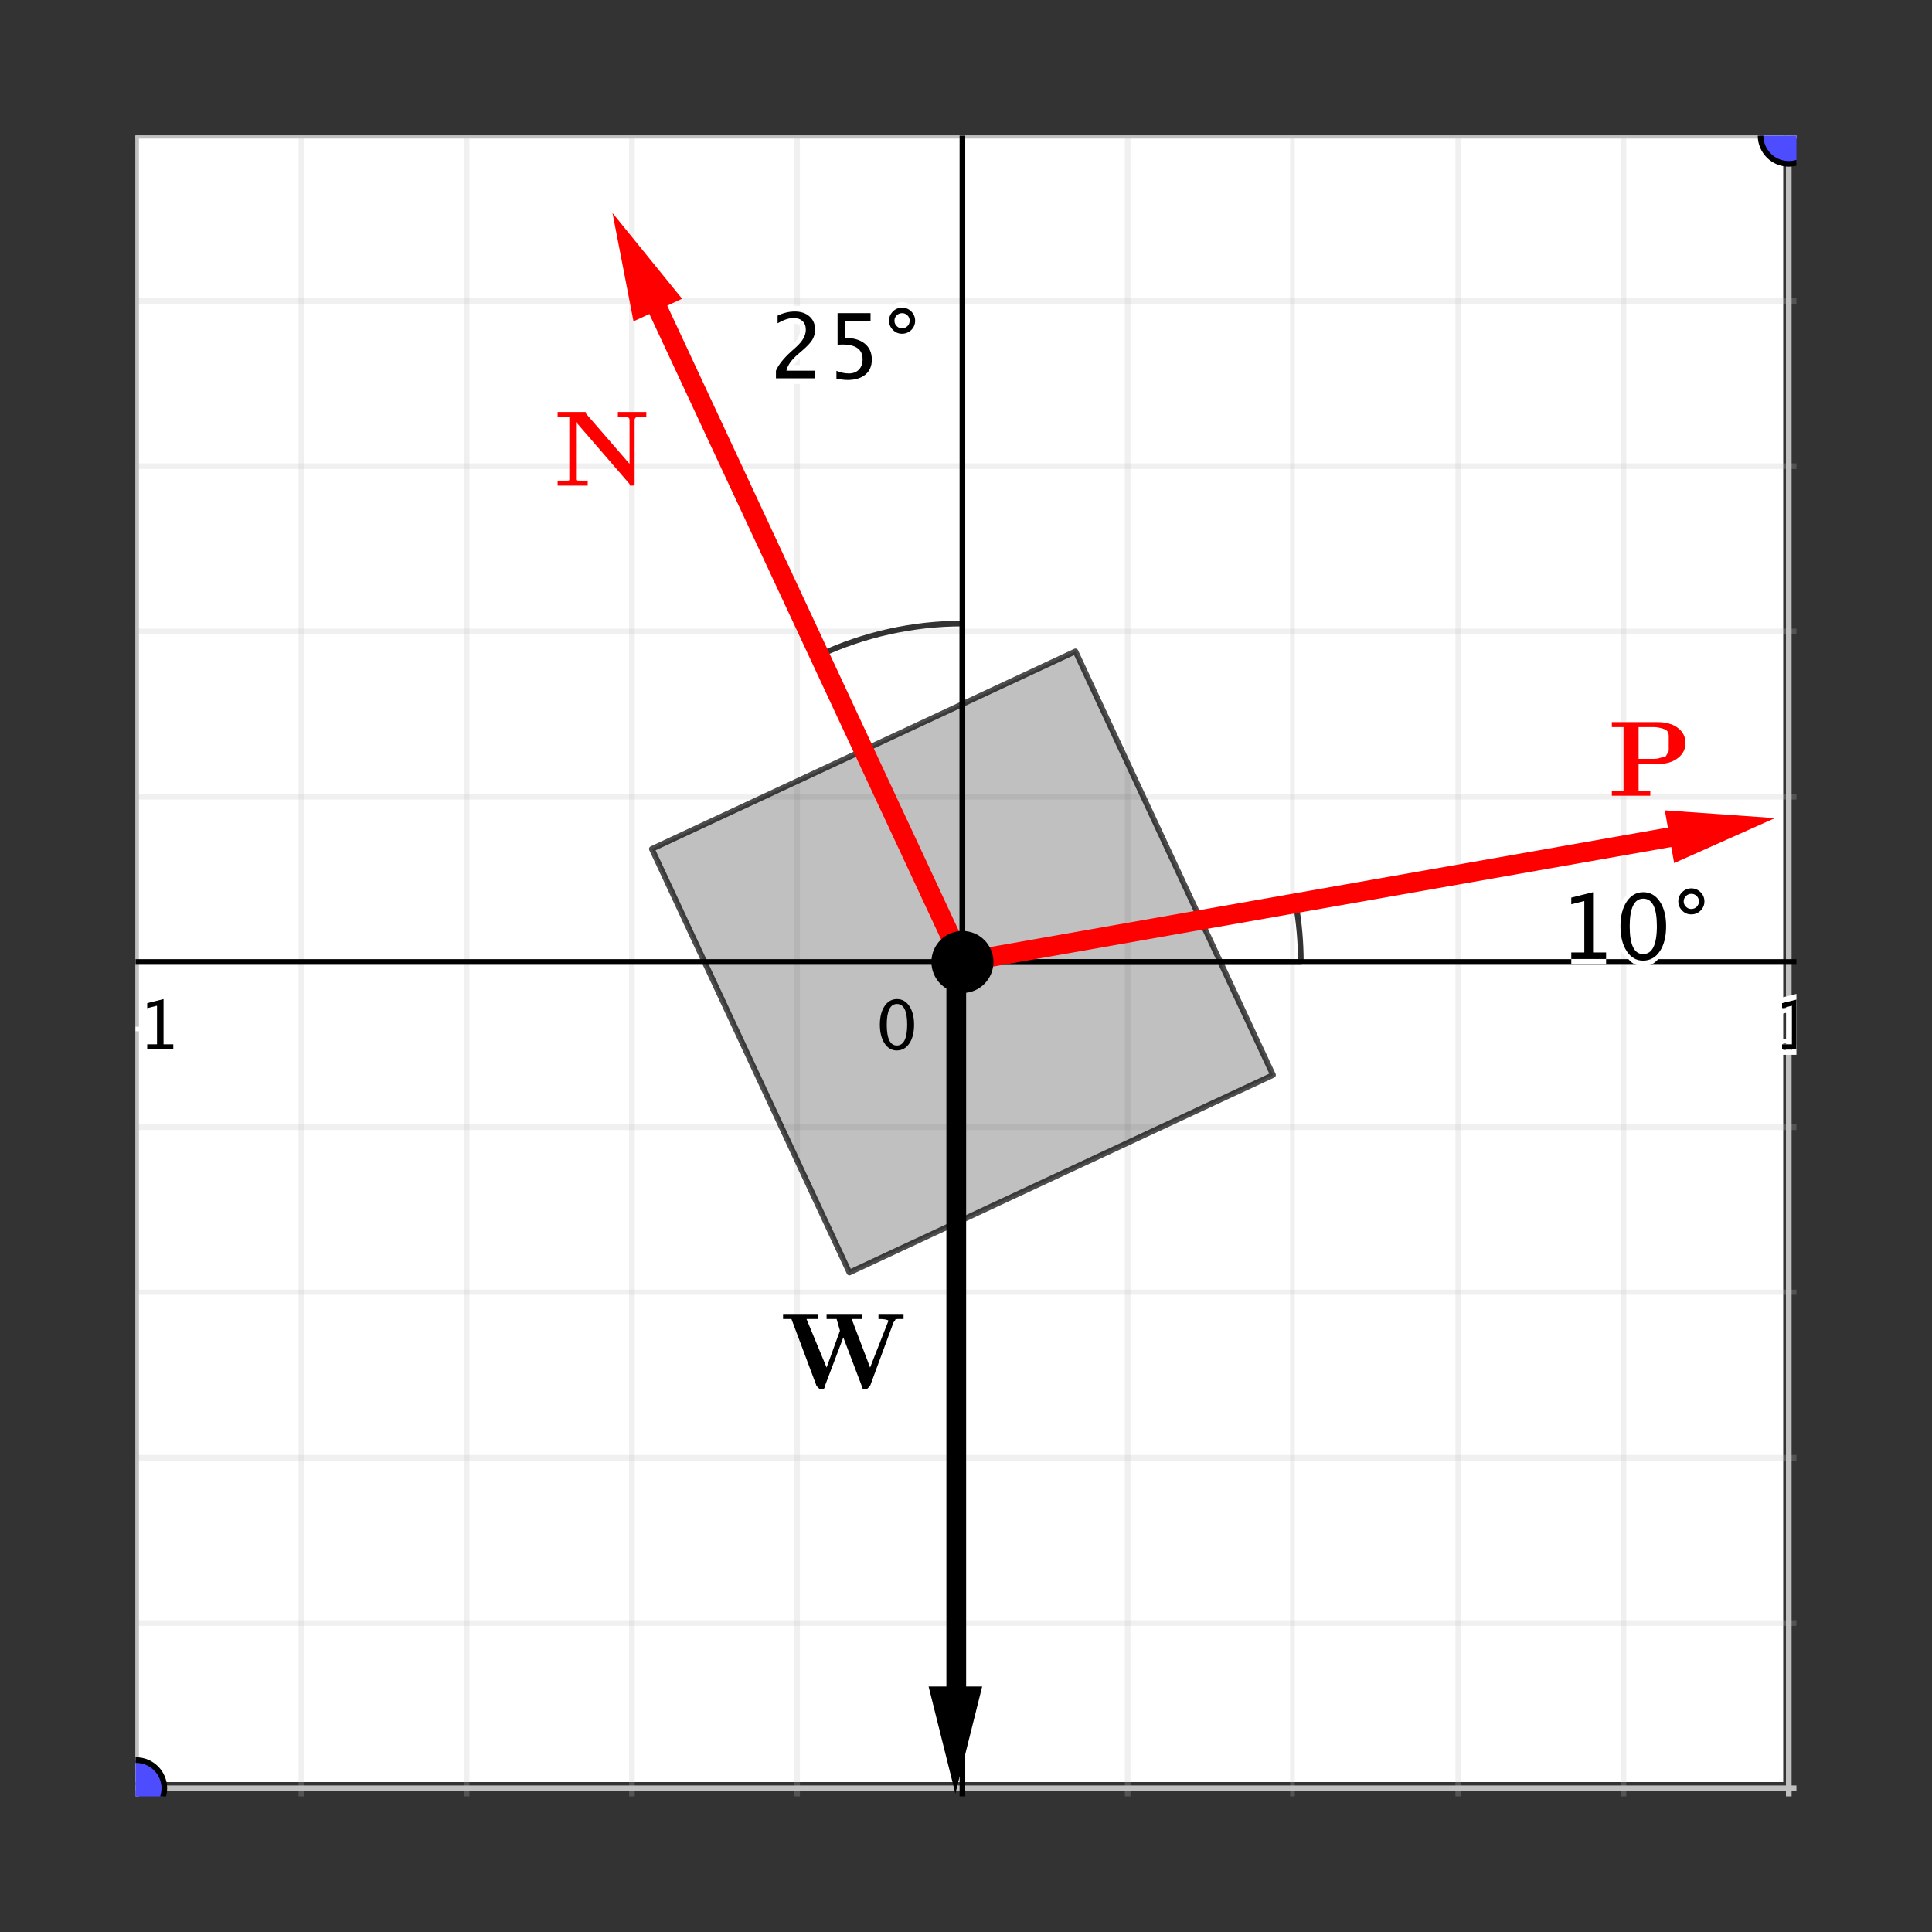 <?xml version="1.0" encoding="UTF-8"?>
<svg xmlns="http://www.w3.org/2000/svg" xmlns:xlink="http://www.w3.org/1999/xlink" width="285pt" height="285pt" viewBox="0 0 285 285" version="1.1">
<rect x="0" y="0" width="285" height="285" fill="#333333" stroke="none"/>
<defs>
<clipPath id="clip1">
  <path d="M 20 20 L 264 20 L 264 263 L 20 263 Z M 20 20 "/>
</clipPath>
<clipPath id="clip2">
  <path d="M 20 20 L 21 20 L 21 265 L 20 265 Z M 20 20 "/>
</clipPath>
<clipPath id="clip3">
  <path d="M 263 20 L 265 20 L 265 265 L 263 265 Z M 263 20 "/>
</clipPath>
<clipPath id="clip4">
  <path d="M 43 20 L 45 20 L 45 265 L 43 265 Z M 43 20 "/>
</clipPath>
<clipPath id="clip5">
  <path d="M 68 20 L 70 20 L 70 265 L 68 265 Z M 68 20 "/>
</clipPath>
<clipPath id="clip6">
  <path d="M 92 20 L 94 20 L 94 265 L 92 265 Z M 92 20 "/>
</clipPath>
<clipPath id="clip7">
  <path d="M 117 20 L 118 20 L 118 265 L 117 265 Z M 117 20 "/>
</clipPath>
<clipPath id="clip8">
  <path d="M 165 20 L 167 20 L 167 265 L 165 265 Z M 165 20 "/>
</clipPath>
<clipPath id="clip9">
  <path d="M 190 20 L 191 20 L 191 265 L 190 265 Z M 190 20 "/>
</clipPath>
<clipPath id="clip10">
  <path d="M 214 20 L 216 20 L 216 265 L 214 265 Z M 214 20 "/>
</clipPath>
<clipPath id="clip11">
  <path d="M 238 20 L 240 20 L 240 265 L 238 265 Z M 238 20 "/>
</clipPath>
<clipPath id="clip12">
  <path d="M 20 20 L 265 20 L 265 21 L 20 21 Z M 20 20 "/>
</clipPath>
<clipPath id="clip13">
  <path d="M 20 263 L 265 263 L 265 265 L 20 265 Z M 20 263 "/>
</clipPath>
<clipPath id="clip14">
  <path d="M 20 20 L 265 20 L 265 21 L 20 21 Z M 20 20 "/>
</clipPath>
<clipPath id="clip15">
  <path d="M 20 43 L 265 43 L 265 45 L 20 45 Z M 20 43 "/>
</clipPath>
<clipPath id="clip16">
  <path d="M 20 68 L 265 68 L 265 70 L 20 70 Z M 20 68 "/>
</clipPath>
<clipPath id="clip17">
  <path d="M 20 92 L 265 92 L 265 94 L 20 94 Z M 20 92 "/>
</clipPath>
<clipPath id="clip18">
  <path d="M 20 117 L 265 117 L 265 118 L 20 118 Z M 20 117 "/>
</clipPath>
<clipPath id="clip19">
  <path d="M 20 165 L 265 165 L 265 167 L 20 167 Z M 20 165 "/>
</clipPath>
<clipPath id="clip20">
  <path d="M 20 190 L 265 190 L 265 191 L 20 191 Z M 20 190 "/>
</clipPath>
<clipPath id="clip21">
  <path d="M 20 214 L 265 214 L 265 216 L 20 216 Z M 20 214 "/>
</clipPath>
<clipPath id="clip22">
  <path d="M 20 238 L 265 238 L 265 240 L 20 240 Z M 20 238 "/>
</clipPath>
<clipPath id="clip23">
  <path d="M 141 20 L 143 20 L 143 265 L 141 265 Z M 141 20 "/>
</clipPath>
<clipPath id="clip24">
  <path d="M 20 141 L 265 141 L 265 143 L 20 143 Z M 20 141 "/>
</clipPath>
<clipPath id="clip25">
  <path d="M 20 147 L 27 147 L 27 155 L 20 155 Z M 20 147 "/>
</clipPath>
<clipPath id="clip26">
  <path d="M 20 147 L 25 147 L 25 155 L 20 155 Z M 20 147 "/>
</clipPath>
<clipPath id="clip27">
  <path d="M 20 148 L 26 148 L 26 156 L 20 156 Z M 20 148 "/>
</clipPath>
<clipPath id="clip28">
  <path d="M 20 146 L 26 146 L 26 154 L 20 154 Z M 20 146 "/>
</clipPath>
<clipPath id="clip29">
  <path d="M 20 147 L 26 147 L 26 155 L 20 155 Z M 20 147 "/>
</clipPath>
<clipPath id="clip30">
  <path d="M 263 147 L 265 147 L 265 155 L 263 155 Z M 263 147 "/>
</clipPath>
<clipPath id="clip31">
  <path d="M 262 147 L 265 147 L 265 155 L 262 155 Z M 262 147 "/>
</clipPath>
<clipPath id="clip32">
  <path d="M 262 148 L 265 148 L 265 156 L 262 156 Z M 262 148 "/>
</clipPath>
<clipPath id="clip33">
  <path d="M 262 146 L 265 146 L 265 154 L 262 154 Z M 262 146 "/>
</clipPath>
<clipPath id="clip34">
  <path d="M 262 147 L 265 147 L 265 155 L 262 155 Z M 262 147 "/>
</clipPath>
<clipPath id="clip35">
  <path d="M 259 20 L 265 20 L 265 25 L 259 25 Z M 259 20 "/>
</clipPath>
<clipPath id="clip36">
  <path d="M 20 259 L 25 259 L 25 265 L 20 265 Z M 20 259 "/>
</clipPath>
</defs>
<g id="surface1">
<g clip-path="url(#clip1)" clip-rule="nonzero">
<path style=" stroke:none;fill-rule:nonzero;fill:rgb(100%,100%,100%);fill-opacity:1;" d="M 19.383 19.219 L 263.051 19.219 L 263.051 262.883 L 19.383 262.883 Z M 19.383 19.219 "/>
</g>
<g clip-path="url(#clip2)" clip-rule="nonzero">
<path style="fill:none;stroke-width:1;stroke-linecap:round;stroke-linejoin:round;stroke:rgb(75.293%,75.293%,75.293%);stroke-opacity:1;stroke-miterlimit:10;" d="M 205.74 -0 L 205.74 389.002 " transform="matrix(0.832,0,0,0.832,-151.099,0.09)"/>
</g>
<g clip-path="url(#clip3)" clip-rule="nonzero">
<path style="fill:none;stroke-width:1;stroke-linecap:round;stroke-linejoin:round;stroke:rgb(75.293%,75.293%,75.293%);stroke-opacity:1;stroke-miterlimit:10;" d="M 498.761 -0 L 498.761 389.002 " transform="matrix(0.832,0,0,0.832,-151.099,0.09)"/>
</g>
<g clip-path="url(#clip4)" clip-rule="nonzero">
<path style="fill:none;stroke-width:1;stroke-linecap:round;stroke-linejoin:round;stroke:rgb(75.293%,75.293%,75.293%);stroke-opacity:0.235;stroke-miterlimit:10;" d="M 235.041 -0 L 235.041 389.002 " transform="matrix(0.832,0,0,0.832,-151.099,0.09)"/>
</g>
<g clip-path="url(#clip5)" clip-rule="nonzero">
<path style="fill:none;stroke-width:1;stroke-linecap:round;stroke-linejoin:round;stroke:rgb(75.293%,75.293%,75.293%);stroke-opacity:0.235;stroke-miterlimit:10;" d="M 264.341 -0 L 264.341 389.002 " transform="matrix(0.832,0,0,0.832,-151.099,0.09)"/>
</g>
<g clip-path="url(#clip6)" clip-rule="nonzero">
<path style="fill:none;stroke-width:1;stroke-linecap:round;stroke-linejoin:round;stroke:rgb(75.293%,75.293%,75.293%);stroke-opacity:0.235;stroke-miterlimit:10;" d="M 293.651 -0 L 293.651 389.002 " transform="matrix(0.832,0,0,0.832,-151.099,0.09)"/>
</g>
<g clip-path="url(#clip7)" clip-rule="nonzero">
<path style="fill:none;stroke-width:1;stroke-linecap:round;stroke-linejoin:round;stroke:rgb(75.293%,75.293%,75.293%);stroke-opacity:0.235;stroke-miterlimit:10;" d="M 322.952 -0 L 322.952 389.002 " transform="matrix(0.832,0,0,0.832,-151.099,0.09)"/>
</g>
<g clip-path="url(#clip8)" clip-rule="nonzero">
<path style="fill:none;stroke-width:1;stroke-linecap:round;stroke-linejoin:round;stroke:rgb(75.293%,75.293%,75.293%);stroke-opacity:0.235;stroke-miterlimit:10;" d="M 381.549 -0 L 381.549 389.002 " transform="matrix(0.832,0,0,0.832,-151.099,0.09)"/>
</g>
<g clip-path="url(#clip9)" clip-rule="nonzero">
<path style="fill:none;stroke-width:1;stroke-linecap:round;stroke-linejoin:round;stroke:rgb(75.293%,75.293%,75.293%);stroke-opacity:0.235;stroke-miterlimit:10;" d="M 410.849 -0 L 410.849 389.002 " transform="matrix(0.832,0,0,0.832,-151.099,0.09)"/>
</g>
<g clip-path="url(#clip10)" clip-rule="nonzero">
<path style="fill:none;stroke-width:1;stroke-linecap:round;stroke-linejoin:round;stroke:rgb(75.293%,75.293%,75.293%);stroke-opacity:0.235;stroke-miterlimit:10;" d="M 440.16 -0 L 440.16 389.002 " transform="matrix(0.832,0,0,0.832,-151.099,0.09)"/>
</g>
<g clip-path="url(#clip11)" clip-rule="nonzero">
<path style="fill:none;stroke-width:1;stroke-linecap:round;stroke-linejoin:round;stroke:rgb(75.293%,75.293%,75.293%);stroke-opacity:0.235;stroke-miterlimit:10;" d="M 469.46 -0 L 469.46 389.002 " transform="matrix(0.832,0,0,0.832,-151.099,0.09)"/>
</g>
<g clip-path="url(#clip12)" clip-rule="nonzero">
<path style="fill:none;stroke-width:1;stroke-linecap:round;stroke-linejoin:round;stroke:rgb(75.293%,75.293%,75.293%);stroke-opacity:1;stroke-miterlimit:10;" d="M 0.001 23.941 L 890.999 23.941 " transform="matrix(0.832,0,0,0.832,-151.099,0.09)"/>
<path style="fill:none;stroke-width:1;stroke-linecap:round;stroke-linejoin:round;stroke:rgb(75.293%,75.293%,75.293%);stroke-opacity:1;stroke-miterlimit:10;" d="M 0.001 23.941 L 890.999 23.941 " transform="matrix(0.832,0,0,0.832,-151.099,0.09)"/>
</g>
<g clip-path="url(#clip13)" clip-rule="nonzero">
<path style="fill:none;stroke-width:1;stroke-linecap:round;stroke-linejoin:round;stroke:rgb(75.293%,75.293%,75.293%);stroke-opacity:1;stroke-miterlimit:10;" d="M 0.001 316.962 L 890.999 316.962 " transform="matrix(0.832,0,0,0.832,-151.099,0.09)"/>
</g>
<g clip-path="url(#clip14)" clip-rule="nonzero">
<path style="fill:none;stroke-width:1;stroke-linecap:round;stroke-linejoin:round;stroke:rgb(75.293%,75.293%,75.293%);stroke-opacity:0.235;stroke-miterlimit:10;" d="M 0.001 23.941 L 890.999 23.941 " transform="matrix(0.832,0,0,0.832,-151.099,0.09)"/>
</g>
<g clip-path="url(#clip15)" clip-rule="nonzero">
<path style="fill:none;stroke-width:1;stroke-linecap:round;stroke-linejoin:round;stroke:rgb(75.293%,75.293%,75.293%);stroke-opacity:0.235;stroke-miterlimit:10;" d="M 0.001 53.242 L 890.999 53.242 " transform="matrix(0.832,0,0,0.832,-151.099,0.09)"/>
</g>
<g clip-path="url(#clip16)" clip-rule="nonzero">
<path style="fill:none;stroke-width:1;stroke-linecap:round;stroke-linejoin:round;stroke:rgb(75.293%,75.293%,75.293%);stroke-opacity:0.235;stroke-miterlimit:10;" d="M 0.001 82.547 L 890.999 82.547 " transform="matrix(0.832,0,0,0.832,-151.099,0.09)"/>
</g>
<g clip-path="url(#clip17)" clip-rule="nonzero">
<path style="fill:none;stroke-width:1;stroke-linecap:round;stroke-linejoin:round;stroke:rgb(75.293%,75.293%,75.293%);stroke-opacity:0.235;stroke-miterlimit:10;" d="M 0.001 111.848 L 890.999 111.848 " transform="matrix(0.832,0,0,0.832,-151.099,0.09)"/>
</g>
<g clip-path="url(#clip18)" clip-rule="nonzero">
<path style="fill:none;stroke-width:1;stroke-linecap:round;stroke-linejoin:round;stroke:rgb(75.293%,75.293%,75.293%);stroke-opacity:0.235;stroke-miterlimit:10;" d="M 0.001 141.148 L 890.999 141.148 " transform="matrix(0.832,0,0,0.832,-151.099,0.09)"/>
</g>
<g clip-path="url(#clip19)" clip-rule="nonzero">
<path style="fill:none;stroke-width:1;stroke-linecap:round;stroke-linejoin:round;stroke:rgb(75.293%,75.293%,75.293%);stroke-opacity:0.235;stroke-miterlimit:10;" d="M 0.001 199.75 L 890.999 199.75 " transform="matrix(0.832,0,0,0.832,-151.099,0.09)"/>
</g>
<g clip-path="url(#clip20)" clip-rule="nonzero">
<path style="fill:none;stroke-width:1;stroke-linecap:round;stroke-linejoin:round;stroke:rgb(75.293%,75.293%,75.293%);stroke-opacity:0.235;stroke-miterlimit:10;" d="M 0.001 229.05 L 890.999 229.05 " transform="matrix(0.832,0,0,0.832,-151.099,0.09)"/>
</g>
<g clip-path="url(#clip21)" clip-rule="nonzero">
<path style="fill:none;stroke-width:1;stroke-linecap:round;stroke-linejoin:round;stroke:rgb(75.293%,75.293%,75.293%);stroke-opacity:0.235;stroke-miterlimit:10;" d="M 0.001 258.361 L 890.999 258.361 " transform="matrix(0.832,0,0,0.832,-151.099,0.09)"/>
</g>
<g clip-path="url(#clip22)" clip-rule="nonzero">
<path style="fill:none;stroke-width:1;stroke-linecap:round;stroke-linejoin:round;stroke:rgb(75.293%,75.293%,75.293%);stroke-opacity:0.235;stroke-miterlimit:10;" d="M 0.001 287.661 L 890.999 287.661 " transform="matrix(0.832,0,0,0.832,-151.099,0.09)"/>
</g>
<g clip-path="url(#clip23)" clip-rule="nonzero">
<path style="fill:none;stroke-width:1;stroke-linecap:butt;stroke-linejoin:miter;stroke:rgb(0%,0%,0%);stroke-opacity:1;stroke-miterlimit:10;" d="M 352.248 2.001 L 352.248 389.002 " transform="matrix(0.832,0,0,0.832,-151.099,0.09)"/>
</g>
<g clip-path="url(#clip24)" clip-rule="nonzero">
<path style="fill:none;stroke-width:1;stroke-linecap:butt;stroke-linejoin:miter;stroke:rgb(0%,0%,0%);stroke-opacity:1;stroke-miterlimit:10;" d="M 0.001 170.449 L 888.998 170.449 " transform="matrix(0.832,0,0,0.832,-151.099,0.09)"/>
</g>
<g clip-path="url(#clip25)" clip-rule="nonzero">
<path style=" stroke:none;fill-rule:nonzero;fill:rgb(100%,100%,100%);fill-opacity:1;" d="M 16.574 152.129 L 16.574 151.461 L 20.531 151.461 L 20.531 152.129 Z M 22.543 154.773 L 22.543 154.051 L 23.992 154.051 L 23.992 148.359 L 22.543 148.719 L 22.543 147.977 L 24.957 147.379 L 24.957 154.051 L 26.395 154.051 L 26.395 154.773 Z M 22.543 154.773 "/>
</g>
<g clip-path="url(#clip26)" clip-rule="nonzero">
<path style=" stroke:none;fill-rule:nonzero;fill:rgb(100%,100%,100%);fill-opacity:1;" d="M 14.91 152.129 L 14.91 151.461 L 18.867 151.461 L 18.867 152.129 Z M 20.883 154.773 L 20.883 154.051 L 22.328 154.051 L 22.328 148.359 L 20.883 148.719 L 20.883 147.977 L 23.293 147.379 L 23.293 154.051 L 24.73 154.051 L 24.73 154.773 Z M 20.883 154.773 "/>
</g>
<g clip-path="url(#clip27)" clip-rule="nonzero">
<path style=" stroke:none;fill-rule:nonzero;fill:rgb(100%,100%,100%);fill-opacity:1;" d="M 15.742 152.961 L 15.742 152.293 L 19.699 152.293 L 19.699 152.961 Z M 21.715 155.605 L 21.715 154.879 L 23.16 154.879 L 23.16 149.191 L 21.715 149.551 L 21.715 148.809 L 24.125 148.211 L 24.125 154.879 L 25.562 154.879 L 25.562 155.605 Z M 21.715 155.605 "/>
</g>
<g clip-path="url(#clip28)" clip-rule="nonzero">
<path style=" stroke:none;fill-rule:nonzero;fill:rgb(100%,100%,100%);fill-opacity:1;" d="M 15.742 151.297 L 15.742 150.633 L 19.699 150.633 L 19.699 151.297 Z M 21.715 153.941 L 21.715 153.219 L 23.16 153.219 L 23.16 147.527 L 21.715 147.887 L 21.715 147.145 L 24.125 146.547 L 24.125 153.219 L 25.562 153.219 L 25.562 153.941 Z M 21.715 153.941 "/>
</g>
<g clip-path="url(#clip29)" clip-rule="nonzero">
<path style=" stroke:none;fill-rule:nonzero;fill:rgb(0%,0%,0%);fill-opacity:1;" d="M 15.742 152.129 L 15.742 151.461 L 19.699 151.461 L 19.699 152.129 Z M 21.715 154.773 L 21.715 154.051 L 23.16 154.051 L 23.16 148.359 L 21.715 148.719 L 21.715 147.977 L 24.125 147.379 L 24.125 154.051 L 25.562 154.051 L 25.562 154.773 Z M 21.715 154.773 "/>
</g>
<g clip-path="url(#clip30)" clip-rule="nonzero">
<path style=" stroke:none;fill-rule:nonzero;fill:rgb(100%,100%,100%);fill-opacity:1;" d="M 263.715 154.773 L 263.715 154.051 L 265.164 154.051 L 265.164 148.359 L 263.715 148.719 L 263.715 147.977 L 266.129 147.379 L 266.129 154.051 L 267.566 154.051 L 267.566 154.773 Z M 263.715 154.773 "/>
</g>
<g clip-path="url(#clip31)" clip-rule="nonzero">
<path style=" stroke:none;fill-rule:nonzero;fill:rgb(100%,100%,100%);fill-opacity:1;" d="M 262.055 154.773 L 262.055 154.051 L 263.5 154.051 L 263.5 148.359 L 262.055 148.719 L 262.055 147.977 L 264.465 147.379 L 264.465 154.051 L 265.902 154.051 L 265.902 154.773 Z M 262.055 154.773 "/>
</g>
<g clip-path="url(#clip32)" clip-rule="nonzero">
<path style=" stroke:none;fill-rule:nonzero;fill:rgb(100%,100%,100%);fill-opacity:1;" d="M 262.883 155.605 L 262.883 154.879 L 264.332 154.879 L 264.332 149.191 L 262.883 149.551 L 262.883 148.809 L 265.297 148.211 L 265.297 154.879 L 266.734 154.879 L 266.734 155.605 Z M 262.883 155.605 "/>
</g>
<g clip-path="url(#clip33)" clip-rule="nonzero">
<path style=" stroke:none;fill-rule:nonzero;fill:rgb(100%,100%,100%);fill-opacity:1;" d="M 262.883 153.941 L 262.883 153.219 L 264.332 153.219 L 264.332 147.527 L 262.883 147.887 L 262.883 147.145 L 265.297 146.547 L 265.297 153.219 L 266.734 153.219 L 266.734 153.941 Z M 262.883 153.941 "/>
</g>
<g clip-path="url(#clip34)" clip-rule="nonzero">
<path style=" stroke:none;fill-rule:nonzero;fill:rgb(0%,0%,0%);fill-opacity:1;" d="M 262.883 154.773 L 262.883 154.051 L 264.332 154.051 L 264.332 148.359 L 262.883 148.719 L 262.883 147.977 L 265.297 147.379 L 265.297 154.051 L 266.734 154.051 L 266.734 154.773 Z M 262.883 154.773 "/>
</g>
<path style=" stroke:none;fill-rule:nonzero;fill:rgb(100%,100%,100%);fill-opacity:1;" d="M 133.117 154.957 C 132.379 154.957 131.77 154.605 131.312 153.898 C 130.855 153.199 130.621 152.285 130.621 151.164 C 130.621 150.023 130.855 149.109 131.32 148.418 C 131.777 147.727 132.395 147.379 133.152 147.379 C 133.906 147.379 134.516 147.727 134.98 148.418 C 135.438 149.109 135.672 150.023 135.672 151.148 C 135.672 152.301 135.438 153.227 134.98 153.914 C 134.516 154.605 133.898 154.957 133.117 154.957 Z M 133.125 154.23 C 134.148 154.23 134.656 153.199 134.656 151.129 C 134.656 149.109 134.148 148.102 133.152 148.102 C 132.145 148.102 131.645 149.125 131.645 151.164 C 131.645 153.207 132.145 154.23 133.125 154.23 Z M 133.125 154.23 "/>
<path style=" stroke:none;fill-rule:nonzero;fill:rgb(100%,100%,100%);fill-opacity:1;" d="M 131.453 154.957 C 130.715 154.957 130.105 154.605 129.648 153.898 C 129.191 153.199 128.961 152.285 128.961 151.164 C 128.961 150.023 129.191 149.109 129.656 148.418 C 130.117 147.727 130.73 147.379 131.488 147.379 C 132.246 147.379 132.852 147.727 133.316 148.418 C 133.773 149.109 134.008 150.023 134.008 151.148 C 134.008 152.301 133.773 153.227 133.316 153.914 C 132.852 154.605 132.234 154.957 131.453 154.957 Z M 131.461 154.23 C 132.484 154.23 132.992 153.199 132.992 151.129 C 132.992 149.109 132.484 148.102 131.488 148.102 C 130.48 148.102 129.984 149.125 129.984 151.164 C 129.984 153.207 130.48 154.23 131.461 154.23 Z M 131.461 154.23 "/>
<path style=" stroke:none;fill-rule:nonzero;fill:rgb(100%,100%,100%);fill-opacity:1;" d="M 132.285 155.785 C 131.547 155.785 130.938 155.438 130.48 154.73 C 130.023 154.031 129.793 153.117 129.793 151.996 C 129.793 150.855 130.023 149.941 130.488 149.25 C 130.945 148.559 131.562 148.211 132.32 148.211 C 133.074 148.211 133.684 148.559 134.148 149.25 C 134.605 149.941 134.84 150.855 134.84 151.977 C 134.84 153.133 134.605 154.059 134.148 154.746 C 133.684 155.438 133.066 155.785 132.285 155.785 Z M 132.293 155.062 C 133.316 155.062 133.824 154.031 133.824 151.961 C 133.824 149.941 133.316 148.934 132.32 148.934 C 131.312 148.934 130.812 149.957 130.812 151.996 C 130.812 154.039 131.312 155.062 132.293 155.062 Z M 132.293 155.062 "/>
<path style=" stroke:none;fill-rule:nonzero;fill:rgb(100%,100%,100%);fill-opacity:1;" d="M 132.285 154.125 C 131.547 154.125 130.938 153.773 130.48 153.066 C 130.023 152.367 129.793 151.453 129.793 150.332 C 129.793 149.191 130.023 148.277 130.488 147.586 C 130.945 146.898 131.562 146.547 132.32 146.547 C 133.074 146.547 133.684 146.898 134.148 147.586 C 134.605 148.277 134.84 149.191 134.84 150.316 C 134.84 151.473 134.605 152.395 134.148 153.086 C 133.684 153.773 133.066 154.125 132.285 154.125 Z M 132.293 153.398 C 133.316 153.398 133.824 152.367 133.824 150.297 C 133.824 148.277 133.316 147.27 132.32 147.27 C 131.312 147.27 130.812 148.293 130.812 150.332 C 130.812 152.379 131.312 153.398 132.293 153.398 Z M 132.293 153.398 "/>
<path style=" stroke:none;fill-rule:nonzero;fill:rgb(0%,0%,0%);fill-opacity:1;" d="M 132.285 154.957 C 131.547 154.957 130.938 154.605 130.48 153.898 C 130.023 153.199 129.793 152.285 129.793 151.164 C 129.793 150.023 130.023 149.109 130.488 148.418 C 130.945 147.727 131.562 147.379 132.32 147.379 C 133.074 147.379 133.684 147.727 134.148 148.418 C 134.605 149.109 134.84 150.023 134.84 151.148 C 134.84 152.301 134.605 153.227 134.148 153.914 C 133.684 154.605 133.066 154.957 132.285 154.957 Z M 132.293 154.23 C 133.316 154.23 133.824 153.199 133.824 151.129 C 133.824 149.109 133.316 148.102 132.32 148.102 C 131.312 148.102 130.812 149.125 130.812 151.164 C 130.812 153.207 131.312 154.23 132.293 154.23 Z M 132.293 154.23 "/>
<path style="fill-rule:evenodd;fill:rgb(0%,0%,0%);fill-opacity:0.247;stroke-width:1;stroke-linecap:round;stroke-linejoin:round;stroke:rgb(0%,0%,0%);stroke-opacity:0.698;stroke-miterlimit:10;" d="M 372.291 115.38 L 297.179 150.411 L 332.21 225.518 L 407.322 190.492 Z M 372.291 115.38 " transform="matrix(0.832,0,0,0.832,-151.099,0.09)"/>
<path style="fill:none;stroke-width:1;stroke-linecap:round;stroke-linejoin:round;stroke:rgb(0%,0%,0%);stroke-opacity:0.8;stroke-miterlimit:10;" d="M 412.249 170.449 C 412.249 166.959 411.939 163.469 411.338 160.031 L 352.248 170.449 Z M 412.249 170.449 " transform="matrix(0.832,0,0,0.832,-151.099,0.09)"/>
<path style=" stroke:none;fill-rule:nonzero;fill:rgb(100%,100%,100%);fill-opacity:1;" d="M 232.621 141.465 L 232.621 140.5 L 234.543 140.5 L 234.543 132.918 L 232.621 133.398 L 232.621 132.41 L 235.832 131.613 L 235.832 140.5 L 237.754 140.5 L 237.754 141.465 Z M 243.199 141.707 C 242.211 141.707 241.41 141.242 240.797 140.309 C 240.18 139.371 239.875 138.156 239.875 136.652 C 239.875 135.137 240.18 133.914 240.805 132.992 C 241.422 132.07 242.234 131.613 243.242 131.613 C 244.246 131.613 245.062 132.07 245.68 132.992 C 246.301 133.914 246.609 135.129 246.609 136.633 C 246.609 138.172 246.301 139.402 245.68 140.328 C 245.062 141.25 244.238 141.707 243.199 141.707 Z M 243.215 140.742 C 244.57 140.742 245.246 139.371 245.246 136.609 C 245.246 133.914 244.582 132.566 243.242 132.566 C 241.91 132.566 241.238 133.934 241.238 136.652 C 241.238 139.379 241.902 140.742 243.215 140.742 Z M 250.309 134.887 C 249.785 134.887 249.344 134.707 248.973 134.324 C 248.598 133.941 248.406 133.492 248.406 132.969 C 248.406 132.441 248.598 131.984 248.973 131.613 C 249.344 131.238 249.805 131.047 250.328 131.047 C 250.859 131.047 251.309 131.238 251.691 131.613 C 252.066 131.984 252.258 132.441 252.258 132.969 C 252.258 133.508 252.066 133.957 251.691 134.332 C 251.309 134.707 250.852 134.887 250.309 134.887 Z M 250.32 134.09 C 250.633 134.09 250.902 133.98 251.125 133.766 C 251.34 133.551 251.449 133.281 251.449 132.969 C 251.449 132.66 251.34 132.402 251.125 132.176 C 250.902 131.961 250.633 131.852 250.328 131.852 C 250.02 131.852 249.762 131.961 249.535 132.176 C 249.312 132.402 249.203 132.66 249.203 132.969 C 249.203 133.273 249.312 133.539 249.535 133.758 C 249.754 133.98 250.012 134.09 250.32 134.09 Z M 250.32 134.09 "/>
<path style=" stroke:none;fill-rule:nonzero;fill:rgb(100%,100%,100%);fill-opacity:1;" d="M 230.957 141.465 L 230.957 140.5 L 232.879 140.5 L 232.879 132.918 L 230.957 133.398 L 230.957 132.41 L 234.168 131.613 L 234.168 140.5 L 236.09 140.5 L 236.09 141.465 Z M 241.535 141.707 C 240.547 141.707 239.75 141.242 239.133 140.309 C 238.52 139.371 238.211 138.156 238.211 136.652 C 238.211 135.137 238.52 133.914 239.141 132.992 C 239.758 132.07 240.57 131.613 241.578 131.613 C 242.586 131.613 243.398 132.07 244.016 132.992 C 244.637 133.914 244.945 135.129 244.945 136.633 C 244.945 138.172 244.637 139.402 244.016 140.328 C 243.398 141.25 242.578 141.707 241.535 141.707 Z M 241.555 140.742 C 242.91 140.742 243.582 139.371 243.582 136.609 C 243.582 133.914 242.918 132.566 241.578 132.566 C 240.246 132.566 239.574 133.934 239.574 136.652 C 239.574 139.379 240.238 140.742 241.555 140.742 Z M 248.648 134.887 C 248.125 134.887 247.684 134.707 247.309 134.324 C 246.934 133.941 246.742 133.492 246.742 132.969 C 246.742 132.441 246.934 131.984 247.309 131.613 C 247.684 131.238 248.141 131.047 248.664 131.047 C 249.195 131.047 249.645 131.238 250.027 131.613 C 250.402 131.984 250.594 132.441 250.594 132.969 C 250.594 133.508 250.402 133.957 250.027 134.332 C 249.645 134.707 249.188 134.887 248.648 134.887 Z M 248.656 134.09 C 248.973 134.09 249.238 133.98 249.461 133.766 C 249.68 133.551 249.785 133.281 249.785 132.969 C 249.785 132.66 249.68 132.402 249.461 132.176 C 249.238 131.961 248.973 131.852 248.664 131.852 C 248.355 131.852 248.098 131.961 247.875 132.176 C 247.648 132.402 247.543 132.66 247.543 132.969 C 247.543 133.273 247.648 133.539 247.875 133.758 C 248.09 133.98 248.348 134.09 248.656 134.09 Z M 248.656 134.09 "/>
<path style=" stroke:none;fill-rule:nonzero;fill:rgb(100%,100%,100%);fill-opacity:1;" d="M 231.789 142.297 L 231.789 141.332 L 233.711 141.332 L 233.711 133.75 L 231.789 134.23 L 231.789 133.242 L 235 132.441 L 235 141.332 L 236.922 141.332 L 236.922 142.297 Z M 242.367 142.539 C 241.379 142.539 240.582 142.074 239.965 141.141 C 239.348 140.203 239.043 138.988 239.043 137.484 C 239.043 135.969 239.348 134.746 239.973 133.824 C 240.59 132.902 241.402 132.441 242.41 132.441 C 243.418 132.441 244.23 132.902 244.848 133.824 C 245.469 134.746 245.777 135.961 245.777 137.465 C 245.777 139.004 245.469 140.234 244.848 141.16 C 244.23 142.082 243.406 142.539 242.367 142.539 Z M 242.387 141.574 C 243.742 141.574 244.414 140.203 244.414 137.441 C 244.414 134.746 243.75 133.398 242.41 133.398 C 241.078 133.398 240.406 134.762 240.406 137.484 C 240.406 140.211 241.07 141.574 242.387 141.574 Z M 249.48 135.719 C 248.953 135.719 248.516 135.535 248.141 135.156 C 247.766 134.773 247.574 134.324 247.574 133.797 C 247.574 133.273 247.766 132.816 248.141 132.441 C 248.516 132.07 248.973 131.879 249.496 131.879 C 250.027 131.879 250.477 132.07 250.859 132.441 C 251.234 132.816 251.426 133.273 251.426 133.797 C 251.426 134.34 251.234 134.789 250.859 135.164 C 250.477 135.535 250.02 135.719 249.48 135.719 Z M 249.488 134.922 C 249.805 134.922 250.07 134.812 250.293 134.598 C 250.512 134.383 250.617 134.113 250.617 133.797 C 250.617 133.492 250.512 133.234 250.293 133.008 C 250.07 132.793 249.805 132.684 249.496 132.684 C 249.188 132.684 248.93 132.793 248.707 133.008 C 248.48 133.234 248.371 133.492 248.371 133.797 C 248.371 134.105 248.48 134.371 248.707 134.59 C 248.922 134.812 249.18 134.922 249.488 134.922 Z M 249.488 134.922 "/>
<path style=" stroke:none;fill-rule:nonzero;fill:rgb(100%,100%,100%);fill-opacity:1;" d="M 231.789 140.633 L 231.789 139.672 L 233.711 139.672 L 233.711 132.086 L 231.789 132.566 L 231.789 131.578 L 235 130.781 L 235 139.672 L 236.922 139.672 L 236.922 140.633 Z M 242.367 140.875 C 241.379 140.875 240.582 140.41 239.965 139.48 C 239.348 138.539 239.043 137.324 239.043 135.82 C 239.043 134.305 239.348 133.082 239.973 132.16 C 240.59 131.238 241.402 130.781 242.41 130.781 C 243.418 130.781 244.23 131.238 244.848 132.16 C 245.469 133.082 245.777 134.297 245.777 135.805 C 245.777 137.34 245.469 138.574 244.848 139.496 C 244.23 140.418 243.406 140.875 242.367 140.875 Z M 242.387 139.91 C 243.742 139.91 244.414 138.539 244.414 135.777 C 244.414 133.082 243.75 131.738 242.41 131.738 C 241.078 131.738 240.406 133.102 240.406 135.82 C 240.406 138.547 241.07 139.91 242.387 139.91 Z M 249.48 134.055 C 248.953 134.055 248.516 133.875 248.141 133.492 C 247.766 133.109 247.574 132.66 247.574 132.137 C 247.574 131.613 247.766 131.152 248.141 130.781 C 248.516 130.406 248.973 130.215 249.496 130.215 C 250.027 130.215 250.477 130.406 250.859 130.781 C 251.234 131.152 251.426 131.613 251.426 132.137 C 251.426 132.676 251.234 133.125 250.859 133.5 C 250.477 133.875 250.02 134.055 249.48 134.055 Z M 249.488 133.258 C 249.805 133.258 250.07 133.148 250.293 132.934 C 250.512 132.719 250.617 132.453 250.617 132.137 C 250.617 131.828 250.512 131.57 250.293 131.344 C 250.07 131.129 249.805 131.02 249.496 131.02 C 249.188 131.02 248.93 131.129 248.707 131.344 C 248.48 131.57 248.371 131.828 248.371 132.137 C 248.371 132.441 248.48 132.711 248.707 132.926 C 248.922 133.148 249.18 133.258 249.488 133.258 Z M 249.488 133.258 "/>
<path style=" stroke:none;fill-rule:nonzero;fill:rgb(0%,0%,0%);fill-opacity:1;" d="M 231.789 141.465 L 231.789 140.5 L 233.711 140.5 L 233.711 132.918 L 231.789 133.398 L 231.789 132.41 L 235 131.613 L 235 140.5 L 236.922 140.5 L 236.922 141.465 Z M 242.367 141.707 C 241.379 141.707 240.582 141.242 239.965 140.309 C 239.348 139.371 239.043 138.156 239.043 136.652 C 239.043 135.137 239.348 133.914 239.973 132.992 C 240.59 132.07 241.402 131.613 242.41 131.613 C 243.418 131.613 244.23 132.07 244.848 132.992 C 245.469 133.914 245.777 135.129 245.777 136.633 C 245.777 138.172 245.469 139.402 244.848 140.328 C 244.23 141.25 243.406 141.707 242.367 141.707 Z M 242.387 140.742 C 243.742 140.742 244.414 139.371 244.414 136.609 C 244.414 133.914 243.75 132.566 242.41 132.566 C 241.078 132.566 240.406 133.934 240.406 136.652 C 240.406 139.379 241.07 140.742 242.387 140.742 Z M 249.48 134.887 C 248.953 134.887 248.516 134.707 248.141 134.324 C 247.766 133.941 247.574 133.492 247.574 132.969 C 247.574 132.441 247.766 131.984 248.141 131.613 C 248.516 131.238 248.973 131.047 249.496 131.047 C 250.027 131.047 250.477 131.238 250.859 131.613 C 251.234 131.984 251.426 132.441 251.426 132.969 C 251.426 133.508 251.234 133.957 250.859 134.332 C 250.477 134.707 250.02 134.887 249.48 134.887 Z M 249.488 134.09 C 249.805 134.09 250.07 133.98 250.293 133.766 C 250.512 133.551 250.617 133.281 250.617 132.969 C 250.617 132.66 250.512 132.402 250.293 132.176 C 250.07 131.961 249.805 131.852 249.496 131.852 C 249.188 131.852 248.93 131.961 248.707 132.176 C 248.48 132.402 248.371 132.66 248.371 132.969 C 248.371 133.273 248.48 133.539 248.707 133.758 C 248.922 133.98 249.18 134.09 249.488 134.09 Z M 249.488 134.09 "/>
<path style="fill:none;stroke-width:1;stroke-linecap:round;stroke-linejoin:round;stroke:rgb(0%,0%,0%);stroke-opacity:0.8;stroke-miterlimit:10;" d="M 352.248 110.448 C 343.488 110.448 334.831 112.369 326.888 116.07 L 352.248 170.449 Z M 352.248 110.448 " transform="matrix(0.832,0,0,0.832,-151.099,0.09)"/>
<path style=" stroke:none;fill-rule:nonzero;fill:rgb(100%,100%,100%);fill-opacity:1;" d="M 115.297 55.809 L 115.297 54.684 C 115.672 53.816 116.418 52.867 117.559 51.84 L 118.289 51.184 C 119.238 50.328 119.703 49.484 119.703 48.645 C 119.703 48.105 119.547 47.684 119.223 47.375 C 118.898 47.07 118.457 46.914 117.891 46.914 C 117.227 46.914 116.445 47.172 115.539 47.688 L 115.539 46.559 C 116.387 46.156 117.234 45.953 118.074 45.953 C 118.98 45.953 119.695 46.195 120.242 46.68 C 120.793 47.164 121.066 47.809 121.066 48.609 C 121.066 49.188 120.926 49.699 120.652 50.145 C 120.379 50.59 119.863 51.133 119.113 51.77 L 118.621 52.191 C 117.59 53.059 117 53.891 116.844 54.684 L 121.016 54.684 L 121.016 55.809 Z M 124.219 55.848 L 124.219 54.703 C 124.859 54.961 125.465 55.09 126.039 55.09 C 126.672 55.09 127.172 54.902 127.527 54.527 C 127.895 54.156 128.078 53.645 128.078 52.988 C 128.078 51.547 127.082 50.824 125.094 50.824 C 124.867 50.824 124.625 50.84 124.387 50.871 L 124.387 46.195 L 129.25 46.195 L 129.25 47.312 L 125.508 47.312 L 125.508 49.844 C 126.738 49.844 127.703 50.129 128.402 50.695 C 129.094 51.262 129.441 52.051 129.441 53.055 C 129.441 53.988 129.125 54.723 128.492 55.254 C 127.863 55.785 126.988 56.051 125.875 56.051 C 125.383 56.051 124.836 55.98 124.219 55.848 Z M 133.883 49.234 C 133.359 49.234 132.918 49.043 132.543 48.664 C 132.168 48.285 131.977 47.836 131.977 47.312 C 131.977 46.781 132.168 46.332 132.543 45.953 C 132.918 45.574 133.375 45.387 133.898 45.387 C 134.434 45.387 134.879 45.574 135.262 45.953 C 135.637 46.332 135.828 46.781 135.828 47.312 C 135.828 47.848 135.637 48.301 135.262 48.676 C 134.879 49.047 134.422 49.234 133.883 49.234 Z M 133.891 48.434 C 134.207 48.434 134.473 48.324 134.699 48.105 C 134.914 47.887 135.023 47.621 135.023 47.312 C 135.023 47.004 134.914 46.738 134.699 46.52 C 134.473 46.301 134.207 46.195 133.898 46.195 C 133.59 46.195 133.332 46.301 133.109 46.52 C 132.887 46.738 132.777 47.004 132.777 47.312 C 132.777 47.617 132.887 47.883 133.109 48.102 C 133.324 48.324 133.582 48.434 133.891 48.434 Z M 133.891 48.434 "/>
<path style=" stroke:none;fill-rule:nonzero;fill:rgb(100%,100%,100%);fill-opacity:1;" d="M 113.633 55.809 L 113.633 54.684 C 114.008 53.816 114.754 52.867 115.895 51.84 L 116.625 51.184 C 117.574 50.328 118.039 49.484 118.039 48.645 C 118.039 48.105 117.883 47.684 117.559 47.375 C 117.234 47.07 116.793 46.914 116.227 46.914 C 115.562 46.914 114.781 47.172 113.875 47.688 L 113.875 46.559 C 114.723 46.156 115.57 45.953 116.41 45.953 C 117.316 45.953 118.031 46.195 118.582 46.68 C 119.129 47.164 119.402 47.809 119.402 48.609 C 119.402 49.188 119.262 49.699 118.988 50.145 C 118.715 50.59 118.199 51.133 117.449 51.77 L 116.961 52.191 C 115.93 53.059 115.336 53.891 115.18 54.684 L 119.355 54.684 L 119.355 55.809 Z M 122.555 55.848 L 122.555 54.703 C 123.195 54.961 123.805 55.09 124.379 55.09 C 125.008 55.09 125.508 54.902 125.867 54.527 C 126.23 54.156 126.414 53.645 126.414 52.988 C 126.414 51.547 125.418 50.824 123.43 50.824 C 123.203 50.824 122.965 50.84 122.723 50.871 L 122.723 46.195 L 127.586 46.195 L 127.586 47.312 L 123.844 47.312 L 123.844 49.844 C 125.074 49.844 126.039 50.129 126.738 50.695 C 127.43 51.262 127.777 52.051 127.777 53.055 C 127.777 53.988 127.461 54.723 126.832 55.254 C 126.199 55.785 125.324 56.051 124.211 56.051 C 123.719 56.051 123.172 55.98 122.555 55.848 Z M 132.219 49.234 C 131.695 49.234 131.254 49.043 130.879 48.664 C 130.508 48.285 130.316 47.836 130.316 47.312 C 130.316 46.781 130.508 46.332 130.879 45.953 C 131.254 45.574 131.711 45.387 132.234 45.387 C 132.77 45.387 133.219 45.574 133.602 45.953 C 133.973 46.332 134.164 46.781 134.164 47.312 C 134.164 47.848 133.973 48.301 133.602 48.676 C 133.219 49.047 132.762 49.234 132.219 49.234 Z M 132.227 48.434 C 132.543 48.434 132.809 48.324 133.035 48.105 C 133.25 47.887 133.359 47.621 133.359 47.312 C 133.359 47.004 133.25 46.738 133.035 46.52 C 132.809 46.301 132.543 46.195 132.234 46.195 C 131.93 46.195 131.672 46.301 131.445 46.52 C 131.223 46.738 131.113 47.004 131.113 47.312 C 131.113 47.617 131.223 47.883 131.445 48.102 C 131.664 48.324 131.922 48.434 132.227 48.434 Z M 132.227 48.434 "/>
<path style=" stroke:none;fill-rule:nonzero;fill:rgb(100%,100%,100%);fill-opacity:1;" d="M 114.465 56.641 L 114.465 55.516 C 114.84 54.645 115.586 53.699 116.727 52.672 L 117.457 52.016 C 118.406 51.16 118.871 50.312 118.871 49.473 C 118.871 48.938 118.715 48.516 118.391 48.207 C 118.066 47.898 117.625 47.746 117.059 47.746 C 116.395 47.746 115.613 48.004 114.707 48.52 L 114.707 47.391 C 115.555 46.984 116.402 46.785 117.242 46.785 C 118.148 46.785 118.863 47.027 119.414 47.512 C 119.961 47.996 120.234 48.641 120.234 49.441 C 120.234 50.016 120.094 50.527 119.82 50.977 C 119.547 51.422 119.031 51.961 118.281 52.602 L 117.789 53.02 C 116.758 53.891 116.168 54.723 116.012 55.516 L 120.188 55.516 L 120.188 56.641 Z M 123.387 56.68 L 123.387 55.535 C 124.027 55.793 124.637 55.918 125.207 55.918 C 125.84 55.918 126.34 55.734 126.699 55.359 C 127.062 54.988 127.246 54.477 127.246 53.82 C 127.246 52.379 126.25 51.656 124.262 51.656 C 124.035 51.656 123.797 51.672 123.555 51.703 L 123.555 47.023 L 128.418 47.023 L 128.418 48.141 L 124.676 48.141 L 124.676 50.676 C 125.906 50.676 126.871 50.961 127.57 51.527 C 128.262 52.094 128.609 52.879 128.609 53.887 C 128.609 54.82 128.293 55.555 127.664 56.086 C 127.031 56.617 126.156 56.883 125.043 56.883 C 124.551 56.883 124.004 56.812 123.387 56.68 Z M 133.051 50.066 C 132.527 50.066 132.086 49.875 131.711 49.496 C 131.34 49.117 131.148 48.668 131.148 48.141 C 131.148 47.613 131.34 47.16 131.711 46.785 C 132.086 46.406 132.543 46.219 133.066 46.219 C 133.602 46.219 134.051 46.406 134.434 46.785 C 134.805 47.16 134.996 47.613 134.996 48.141 C 134.996 48.68 134.805 49.133 134.434 49.508 C 134.051 49.879 133.59 50.066 133.051 50.066 Z M 133.059 49.266 C 133.375 49.266 133.641 49.156 133.867 48.938 C 134.082 48.719 134.191 48.453 134.191 48.141 C 134.191 47.836 134.082 47.57 133.867 47.352 C 133.641 47.133 133.375 47.023 133.066 47.023 C 132.762 47.023 132.504 47.133 132.277 47.352 C 132.055 47.57 131.945 47.836 131.945 48.141 C 131.945 48.449 132.055 48.715 132.277 48.934 C 132.492 49.156 132.75 49.266 133.059 49.266 Z M 133.059 49.266 "/>
<path style=" stroke:none;fill-rule:nonzero;fill:rgb(100%,100%,100%);fill-opacity:1;" d="M 114.465 54.977 L 114.465 53.852 C 114.84 52.984 115.586 52.035 116.727 51.008 L 117.457 50.352 C 118.406 49.496 118.871 48.652 118.871 47.812 C 118.871 47.273 118.715 46.852 118.391 46.543 C 118.066 46.238 117.625 46.082 117.059 46.082 C 116.395 46.082 115.613 46.34 114.707 46.855 L 114.707 45.727 C 115.555 45.324 116.402 45.121 117.242 45.121 C 118.148 45.121 118.863 45.363 119.414 45.848 C 119.961 46.336 120.234 46.977 120.234 47.777 C 120.234 48.355 120.094 48.867 119.82 49.312 C 119.547 49.758 119.031 50.301 118.281 50.938 L 117.789 51.359 C 116.758 52.23 116.168 53.059 116.012 53.852 L 120.188 53.852 L 120.188 54.977 Z M 123.387 55.016 L 123.387 53.871 C 124.027 54.129 124.637 54.258 125.207 54.258 C 125.84 54.258 126.34 54.07 126.699 53.699 C 127.062 53.324 127.246 52.812 127.246 52.156 C 127.246 50.715 126.25 49.996 124.262 49.996 C 124.035 49.996 123.797 50.008 123.555 50.039 L 123.555 45.363 L 128.418 45.363 L 128.418 46.48 L 124.676 46.48 L 124.676 49.012 C 125.906 49.012 126.871 49.297 127.57 49.863 C 128.262 50.434 128.609 51.219 128.609 52.223 C 128.609 53.156 128.293 53.891 127.664 54.422 C 127.031 54.953 126.156 55.219 125.043 55.219 C 124.551 55.219 124.004 55.148 123.387 55.016 Z M 133.051 48.402 C 132.527 48.402 132.086 48.215 131.711 47.832 C 131.34 47.453 131.148 47.004 131.148 46.48 C 131.148 45.949 131.34 45.5 131.711 45.121 C 132.086 44.746 132.543 44.555 133.066 44.555 C 133.602 44.555 134.051 44.746 134.434 45.121 C 134.805 45.5 134.996 45.949 134.996 46.48 C 134.996 47.016 134.805 47.473 134.434 47.844 C 134.051 48.215 133.59 48.402 133.051 48.402 Z M 133.059 47.602 C 133.375 47.602 133.641 47.492 133.867 47.273 C 134.082 47.055 134.191 46.789 134.191 46.48 C 134.191 46.172 134.082 45.91 133.867 45.691 C 133.641 45.473 133.375 45.363 133.066 45.363 C 132.762 45.363 132.504 45.473 132.277 45.691 C 132.055 45.91 131.945 46.172 131.945 46.48 C 131.945 46.785 132.055 47.051 132.277 47.273 C 132.492 47.492 132.75 47.602 133.059 47.602 Z M 133.059 47.602 "/>
<path style=" stroke:none;fill-rule:nonzero;fill:rgb(0%,0%,0%);fill-opacity:1;" d="M 114.465 55.809 L 114.465 54.684 C 114.84 53.816 115.586 52.867 116.727 51.84 L 117.457 51.184 C 118.406 50.328 118.871 49.484 118.871 48.645 C 118.871 48.105 118.715 47.684 118.391 47.375 C 118.066 47.07 117.625 46.914 117.059 46.914 C 116.395 46.914 115.613 47.172 114.707 47.688 L 114.707 46.559 C 115.555 46.156 116.402 45.953 117.242 45.953 C 118.148 45.953 118.863 46.195 119.414 46.68 C 119.961 47.164 120.234 47.809 120.234 48.609 C 120.234 49.188 120.094 49.699 119.82 50.145 C 119.547 50.59 119.031 51.133 118.281 51.77 L 117.789 52.191 C 116.758 53.059 116.168 53.891 116.012 54.684 L 120.188 54.684 L 120.188 55.809 Z M 123.387 55.848 L 123.387 54.703 C 124.027 54.961 124.637 55.09 125.207 55.09 C 125.84 55.09 126.34 54.902 126.699 54.527 C 127.062 54.156 127.246 53.645 127.246 52.988 C 127.246 51.547 126.25 50.824 124.262 50.824 C 124.035 50.824 123.797 50.84 123.555 50.871 L 123.555 46.195 L 128.418 46.195 L 128.418 47.312 L 124.676 47.312 L 124.676 49.844 C 125.906 49.844 126.871 50.129 127.57 50.695 C 128.262 51.262 128.609 52.051 128.609 53.055 C 128.609 53.988 128.293 54.723 127.664 55.254 C 127.031 55.785 126.156 56.051 125.043 56.051 C 124.551 56.051 124.004 55.98 123.387 55.848 Z M 133.051 49.234 C 132.527 49.234 132.086 49.043 131.711 48.664 C 131.34 48.285 131.148 47.836 131.148 47.312 C 131.148 46.781 131.34 46.332 131.711 45.953 C 132.086 45.574 132.543 45.387 133.066 45.387 C 133.602 45.387 134.051 45.574 134.434 45.953 C 134.805 46.332 134.996 46.781 134.996 47.312 C 134.996 47.848 134.805 48.301 134.434 48.676 C 134.051 49.047 133.59 49.234 133.051 49.234 Z M 133.059 48.434 C 133.375 48.434 133.641 48.324 133.867 48.105 C 134.082 47.887 134.191 47.621 134.191 47.312 C 134.191 47.004 134.082 46.738 133.867 46.52 C 133.641 46.301 133.375 46.195 133.066 46.195 C 132.762 46.195 132.504 46.301 132.277 46.52 C 132.055 46.738 131.945 47.004 131.945 47.312 C 131.945 47.617 132.055 47.883 132.277 48.102 C 132.492 48.324 132.75 48.434 133.059 48.434 Z M 133.059 48.434 "/>
<path style="fill:none;stroke-width:3.5;stroke-linecap:round;stroke-linejoin:round;stroke:rgb(0%,0%,0%);stroke-opacity:1;stroke-miterlimit:10;" d="M 351.158 171.539 L 351.158 299.052 " transform="matrix(0.832,0,0,0.832,-151.099,0.09)"/>
<path style=" stroke:none;fill-rule:evenodd;fill:rgb(0%,0%,0%);fill-opacity:1;" d="M 140.934 264.59 L 136.984 248.789 L 144.887 248.789 Z M 140.934 264.59 "/>
<path style=" stroke:none;fill-rule:nonzero;fill:rgb(0%,0%,0%);fill-opacity:1;" d="M 131.809 195.066 L 128.352 204.449 C 128.188 204.613 128.062 204.738 127.98 204.82 C 127.898 204.902 127.777 204.941 127.609 204.941 C 127.445 204.941 127.324 204.902 127.242 204.82 C 127.16 204.738 127.117 204.613 127.117 204.449 L 124.402 197.289 L 121.688 204.449 C 121.688 204.613 121.645 204.738 121.562 204.82 C 121.48 204.902 121.355 204.941 121.191 204.941 C 121.027 204.941 120.902 204.902 120.82 204.82 C 120.738 204.738 120.617 204.613 120.453 204.449 L 116.75 194.574 L 115.512 194.574 L 115.512 193.832 C 115.844 193.832 116.582 193.832 117.734 193.832 C 119.219 193.832 120.203 193.832 120.699 193.832 L 120.699 194.574 L 118.969 194.574 L 121.934 201.734 L 123.906 196.301 L 123.414 194.574 L 121.934 194.574 L 121.934 193.832 C 122.426 193.832 123.25 193.832 124.402 193.832 C 125.883 193.832 126.789 193.832 127.117 193.832 L 127.117 194.574 L 125.637 194.574 L 128.352 201.734 L 131.066 194.82 C 130.902 194.656 130.41 194.574 129.586 194.574 L 129.586 193.832 C 129.914 193.832 130.656 193.832 131.809 193.832 C 131.973 193.832 132.469 193.832 133.289 193.832 L 133.289 194.574 C 132.961 194.574 132.715 194.574 132.551 194.574 C 132.219 194.574 132.055 194.613 132.055 194.695 C 132.055 194.777 131.973 194.902 131.809 195.066 Z M 131.809 195.066 "/>
<path style="fill:none;stroke-width:3.5;stroke-linecap:round;stroke-linejoin:round;stroke:rgb(100%,0%,0%);stroke-opacity:1;stroke-miterlimit:10;" d="M 352.25 170.448 L 477.822 148.31 " transform="matrix(0.832,0,0,0.832,-151.099,0.09)"/>
<path style=" stroke:none;fill-rule:evenodd;fill:rgb(100%,0%,0%);fill-opacity:1;" d="M 261.832 120.684 L 246.961 127.32 L 245.59 119.539 Z M 261.832 120.684 "/>
<path style=" stroke:none;fill-rule:nonzero;fill:rgb(100%,0%,0%);fill-opacity:1;" d="M 241.719 112.691 L 241.719 116.641 L 243.445 116.641 L 243.445 117.383 C 243.117 117.383 242.211 117.383 240.73 117.383 C 239.25 117.383 238.262 117.383 237.77 117.383 L 237.77 116.641 L 239.496 116.641 L 239.496 107.258 L 237.77 107.258 L 237.77 106.52 L 244.434 106.52 C 245.75 106.52 246.781 106.805 247.52 107.383 C 248.262 107.957 248.633 108.699 248.633 109.605 C 248.633 110.508 248.262 111.25 247.52 111.824 C 246.781 112.402 245.832 112.691 244.68 112.691 Z M 243.941 111.949 C 244.27 111.949 244.559 111.91 244.805 111.824 C 245.051 111.742 245.258 111.703 245.422 111.703 C 245.586 111.703 245.711 111.621 245.793 111.457 C 245.875 111.289 245.957 111.168 246.039 111.086 C 246.121 111.004 246.164 110.84 246.164 110.59 C 246.164 110.344 246.164 110.18 246.164 110.098 C 246.164 110.016 246.164 109.891 246.164 109.727 C 246.164 109.398 246.164 109.152 246.164 108.988 C 246.164 108.82 246.164 108.656 246.164 108.492 C 246.164 108.328 246.121 108.164 246.039 108 C 245.957 107.836 245.832 107.711 245.668 107.629 C 245.504 107.547 245.258 107.465 244.93 107.383 C 244.598 107.301 244.27 107.258 243.941 107.258 L 241.719 107.258 L 241.719 111.949 Z M 243.941 111.949 "/>
<path style="fill:none;stroke-width:3.5;stroke-linecap:round;stroke-linejoin:round;stroke:rgb(100%,0%,0%);stroke-opacity:1;stroke-miterlimit:10;" d="M 352.252 170.451 L 298.358 54.889 " transform="matrix(0.832,0,0,0.832,-151.099,0.09)"/>
<path style=" stroke:none;fill-rule:evenodd;fill:rgb(100%,0%,0%);fill-opacity:1;" d="M 90.352 31.418 L 100.613 44.066 L 93.453 47.406 Z M 90.352 31.418 "/>
<path style=" stroke:none;fill-rule:nonzero;fill:rgb(100%,0%,0%);fill-opacity:1;" d="M 86.453 61.023 L 92.871 68.43 L 92.871 62.012 C 92.871 61.848 92.832 61.723 92.75 61.641 C 92.668 61.559 92.543 61.52 92.379 61.52 C 92.051 61.52 91.723 61.52 91.391 61.52 L 91.145 61.52 L 91.145 60.777 C 91.473 60.777 92.133 60.777 93.121 60.777 C 94.273 60.777 95.012 60.777 95.344 60.777 L 95.344 61.52 L 94.848 61.52 C 94.684 61.52 94.438 61.52 94.105 61.52 C 93.941 61.52 93.82 61.559 93.738 61.641 C 93.656 61.723 93.613 61.848 93.613 62.012 L 93.613 71.148 C 93.613 71.312 93.613 71.434 93.613 71.516 C 93.613 71.598 93.449 71.641 93.121 71.641 C 93.121 71.641 93.078 71.641 92.996 71.641 C 92.914 71.641 92.871 71.559 92.871 71.395 L 84.973 62.258 L 84.973 70.406 C 84.973 70.57 84.973 70.695 84.973 70.777 C 84.973 70.859 85.137 70.898 85.465 70.898 C 85.629 70.898 85.879 70.898 86.207 70.898 L 86.699 70.898 L 86.699 71.641 C 86.207 71.641 85.465 71.641 84.48 71.641 C 83.492 71.641 82.75 71.641 82.258 71.641 L 82.258 70.898 L 82.75 70.898 C 83.078 70.898 83.41 70.898 83.738 70.898 C 83.902 70.898 83.984 70.859 83.984 70.777 C 83.984 70.695 83.984 70.57 83.984 70.406 L 83.984 61.52 L 82.258 61.52 L 82.258 60.777 L 85.961 60.777 C 86.125 60.777 86.246 60.777 86.332 60.777 C 86.414 60.777 86.453 60.859 86.453 61.023 Z M 86.453 61.023 "/>
<path style="fill-rule:nonzero;fill:rgb(0%,0%,0%);fill-opacity:1;stroke-width:1;stroke-linecap:round;stroke-linejoin:round;stroke:rgb(0%,0%,0%);stroke-opacity:1;stroke-miterlimit:10;" d="M 357.251 170.45 C 357.251 173.212 355.011 175.452 352.249 175.452 C 349.492 175.452 347.251 173.212 347.251 170.45 C 347.251 167.688 349.492 165.452 352.249 165.452 C 355.011 165.452 357.251 167.688 357.251 170.45 Z M 357.251 170.45 " transform="matrix(0.832,0,0,0.832,-151.099,0.09)"/>
<g clip-path="url(#clip35)" clip-rule="nonzero">
<path style="fill-rule:nonzero;fill:rgb(30.196%,30.196%,100%);fill-opacity:1;stroke-width:1;stroke-linecap:round;stroke-linejoin:round;stroke:rgb(0%,0%,0%);stroke-opacity:1;stroke-miterlimit:10;" d="M 503.761 23.94 C 503.761 26.702 501.52 28.943 498.758 28.943 C 496.001 28.943 493.761 26.702 493.761 23.94 C 493.761 21.179 496.001 18.943 498.758 18.943 C 501.52 18.943 503.761 21.179 503.761 23.94 Z M 503.761 23.94 " transform="matrix(0.832,0,0,0.832,-151.099,0.09)"/>
</g>
<g clip-path="url(#clip36)" clip-rule="nonzero">
<path style="fill-rule:nonzero;fill:rgb(30.196%,30.196%,100%);fill-opacity:1;stroke-width:1;stroke-linecap:round;stroke-linejoin:round;stroke:rgb(0%,0%,0%);stroke-opacity:1;stroke-miterlimit:10;" d="M 210.742 316.959 C 210.742 319.721 208.502 321.961 205.74 321.961 C 202.978 321.961 200.742 319.721 200.742 316.959 C 200.742 314.202 202.978 311.961 205.74 311.961 C 208.502 311.961 210.742 314.202 210.742 316.959 Z M 210.742 316.959 " transform="matrix(0.832,0,0,0.832,-151.099,0.09)"/>
</g>
</g>
</svg>
